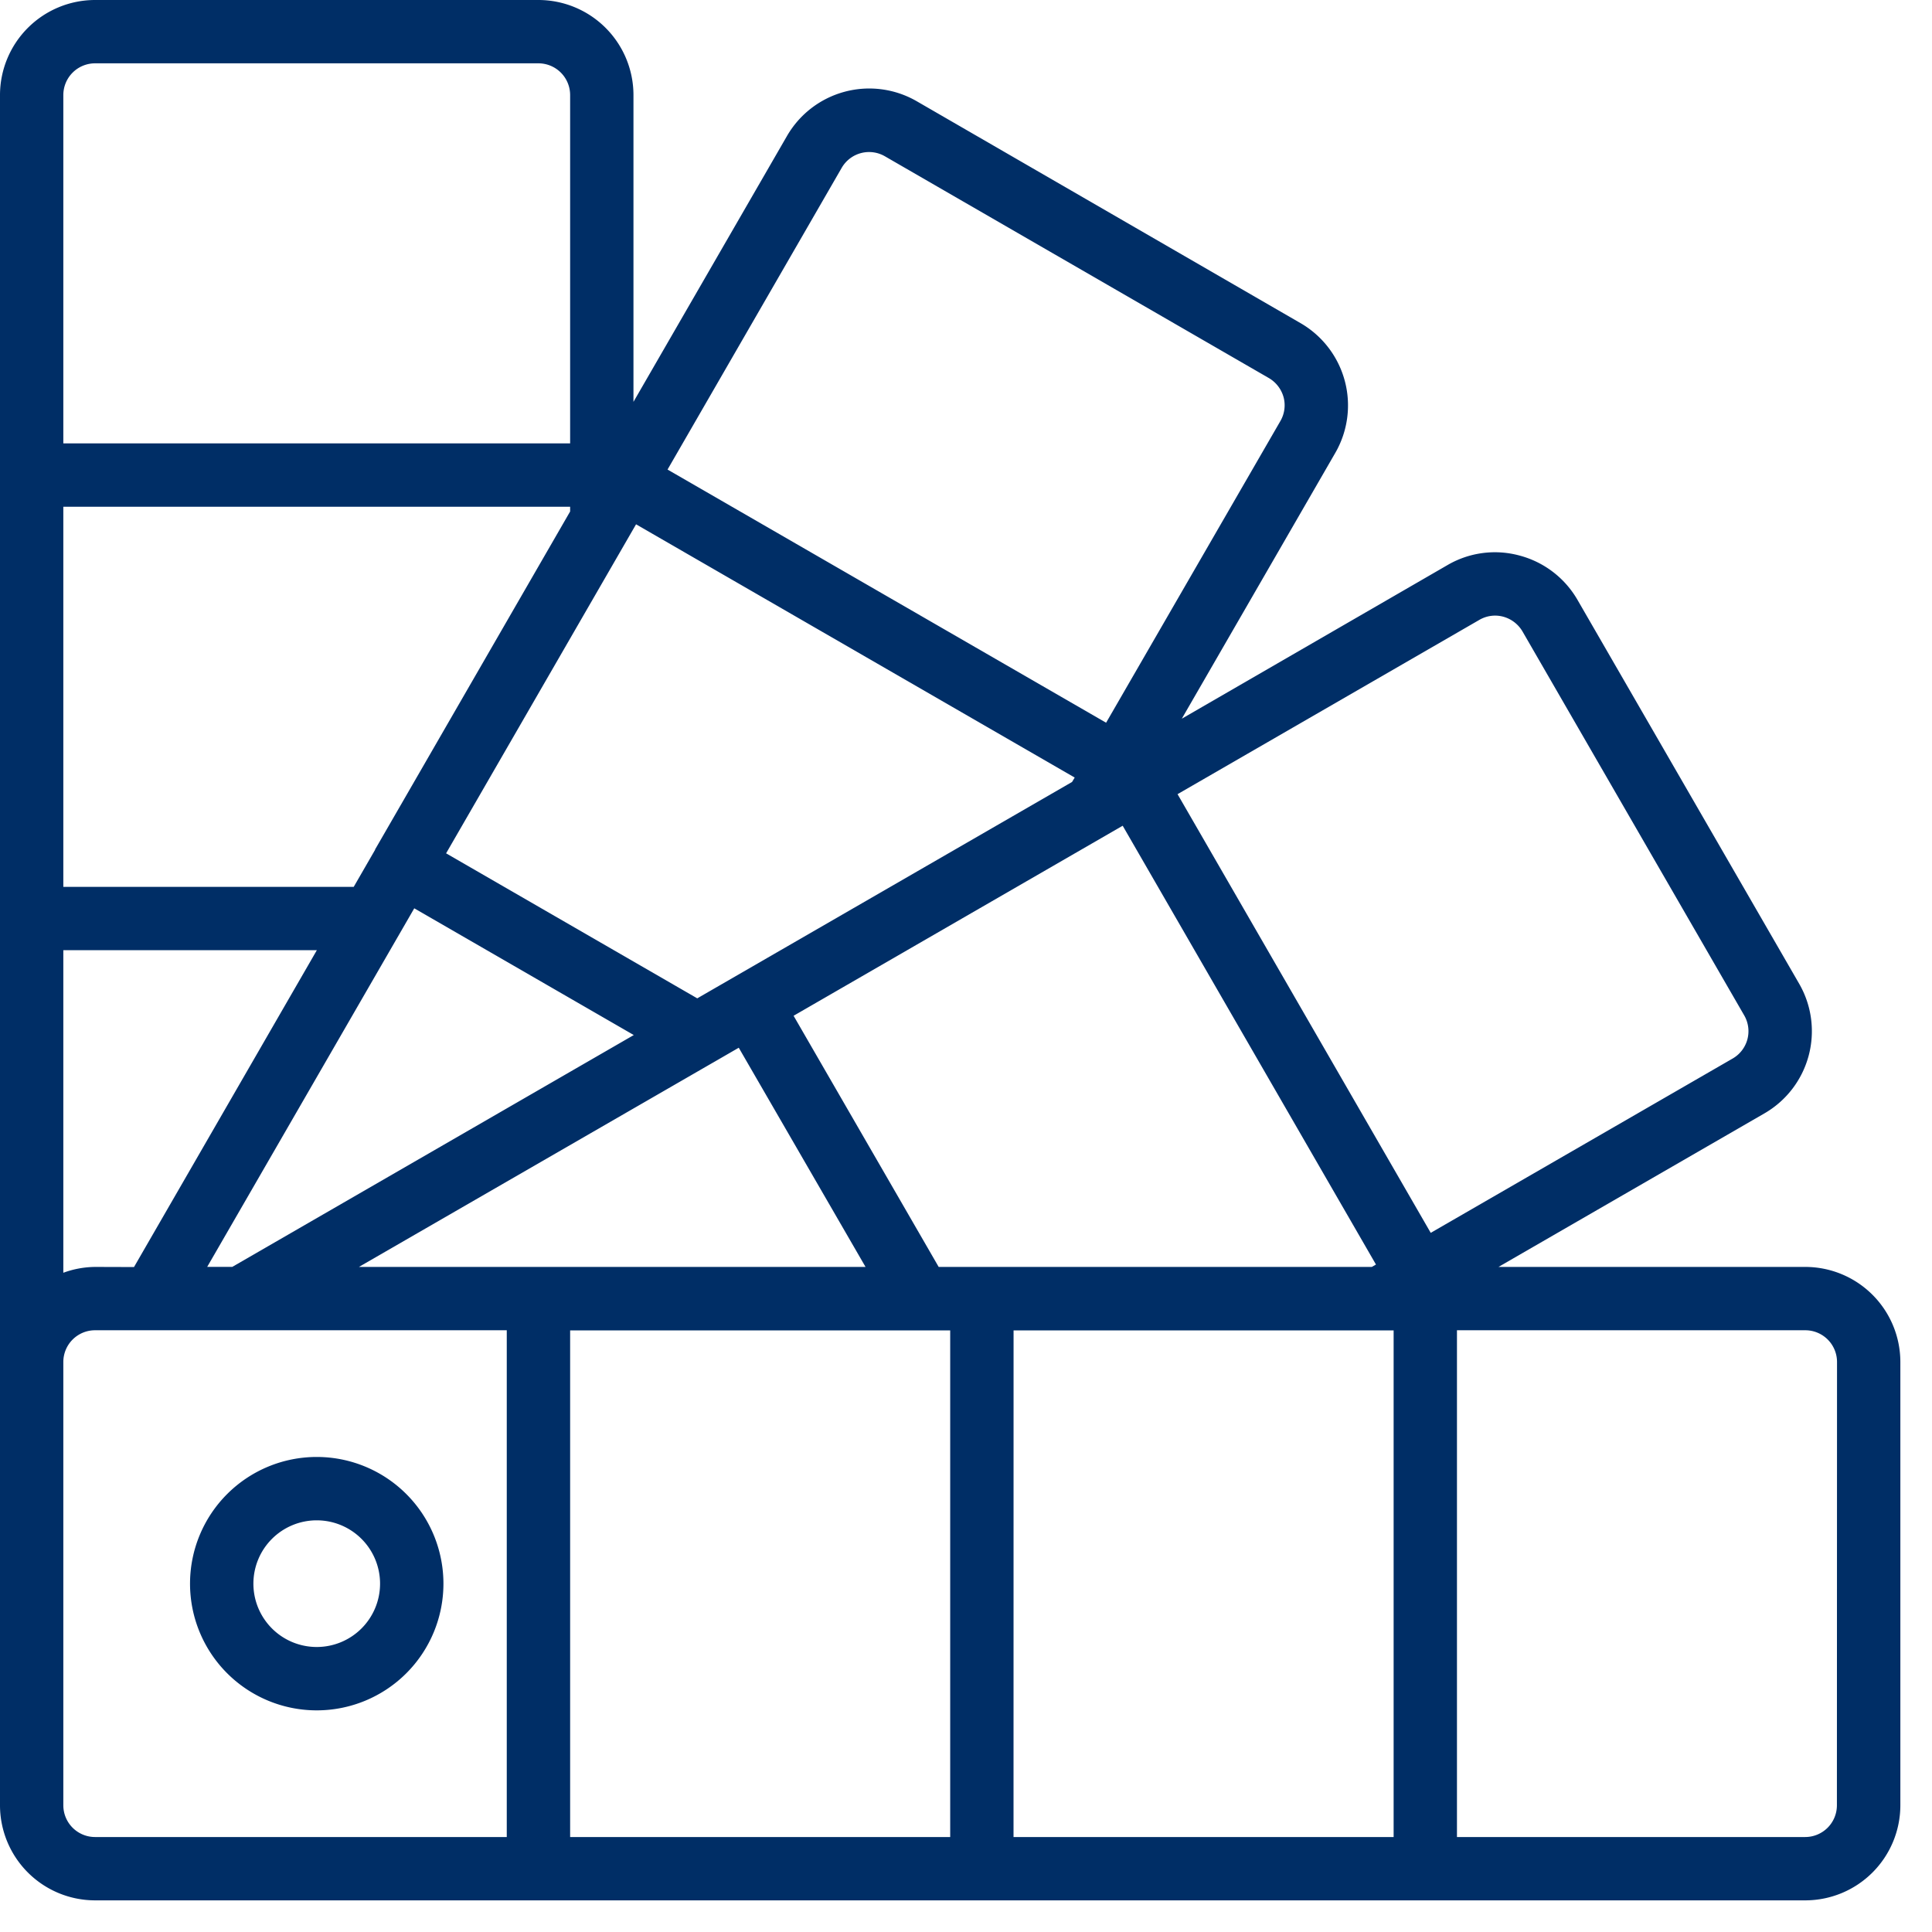 <svg xmlns="http://www.w3.org/2000/svg" xmlns:xlink="http://www.w3.org/1999/xlink" width="50" height="50" viewBox="0 0 50 50">
  <defs>
    <clipPath id="clip-path">
      <rect id="Rectángulo_946" data-name="Rectángulo 946" width="50" height="50" transform="translate(929 2350)" fill="none" stroke="#707070" stroke-width="1"/>
    </clipPath>
  </defs>
  <g id="Enmascarar_grupo_18" data-name="Enmascarar grupo 18" transform="translate(-929 -2350)" clip-path="url(#clip-path)">
    <g id="pintar" transform="translate(929 2350)">
      <path id="Trazado_95" data-name="Trazado 95" d="M46.722,32.788H38.781l6.874-3.969a2.457,2.457,0,0,0,.908-3.359l-5.739-9.938a2.458,2.458,0,0,0-1.5-1.145,2.433,2.433,0,0,0-1.868.25L30.585,18.6l3.968-6.872a2.459,2.459,0,0,0-.9-3.368L23.72,2.617a2.458,2.458,0,0,0-3.356.908L16.394,10.4V2.459A2.462,2.462,0,0,0,13.935,0H2.459A2.462,2.462,0,0,0,0,2.459V46.722a2.462,2.462,0,0,0,2.459,2.459H46.722a2.462,2.462,0,0,0,2.459-2.459V35.247A2.462,2.462,0,0,0,46.722,32.788Zm-44.263,0a2.438,2.438,0,0,0-.82.151V24.591H8.2l-4.732,8.2Zm33.043,0H24.293l-3.755-6.5,8.517-4.918L35.61,32.726ZM27.745,20.237l-9.7,5.6-6.5-3.753,4.916-8.515,11.352,6.554Zm-12.99-7L9.718,21.966s-.007.006-.009.011l0,.013-.555.962H1.639V13.115H14.755ZM10.721,23.507l5.681,3.28-10.391,6H5.362Zm7.719,4,.011-.006.668-.386L22.4,32.788H9.289Zm-3.685,6.924h9.836V47.542H14.755Zm11.476,0h9.836V47.542H26.23ZM38.283,16.044a.809.809,0,0,1,.621-.084.832.832,0,0,1,.5.385l5.736,9.933a.816.816,0,0,1-.305,1.12l-7.808,4.508L30.475,20.553Zm-16.5-11.7a.818.818,0,0,1,1.117-.3l9.931,5.736a.831.831,0,0,1,.388.5.811.811,0,0,1-.087.624l-4.506,7.8L17.276,12.152ZM2.459,1.639H13.935a.821.821,0,0,1,.82.82v9.016H1.639V2.459A.821.821,0,0,1,2.459,1.639Zm-.82,45.083V35.247a.821.821,0,0,1,.82-.82H13.115V47.542H2.459A.821.821,0,0,1,1.639,46.722Zm45.9,0a.821.821,0,0,1-.82.82H37.706V34.427h9.016a.821.821,0,0,1,.82.82Zm0,0" fill="#002e66"/>
      <path id="Trazado_96" data-name="Trazado 96" d="M54.478,392.535a3.279,3.279,0,1,0,3.279,3.279A3.279,3.279,0,0,0,54.478,392.535Zm0,4.918a1.639,1.639,0,1,1,1.639-1.639A1.639,1.639,0,0,1,54.478,397.453Zm0,0" transform="translate(-46.281 -354.829)" fill="#002e66"/>
    </g>
  </g>
</svg>
